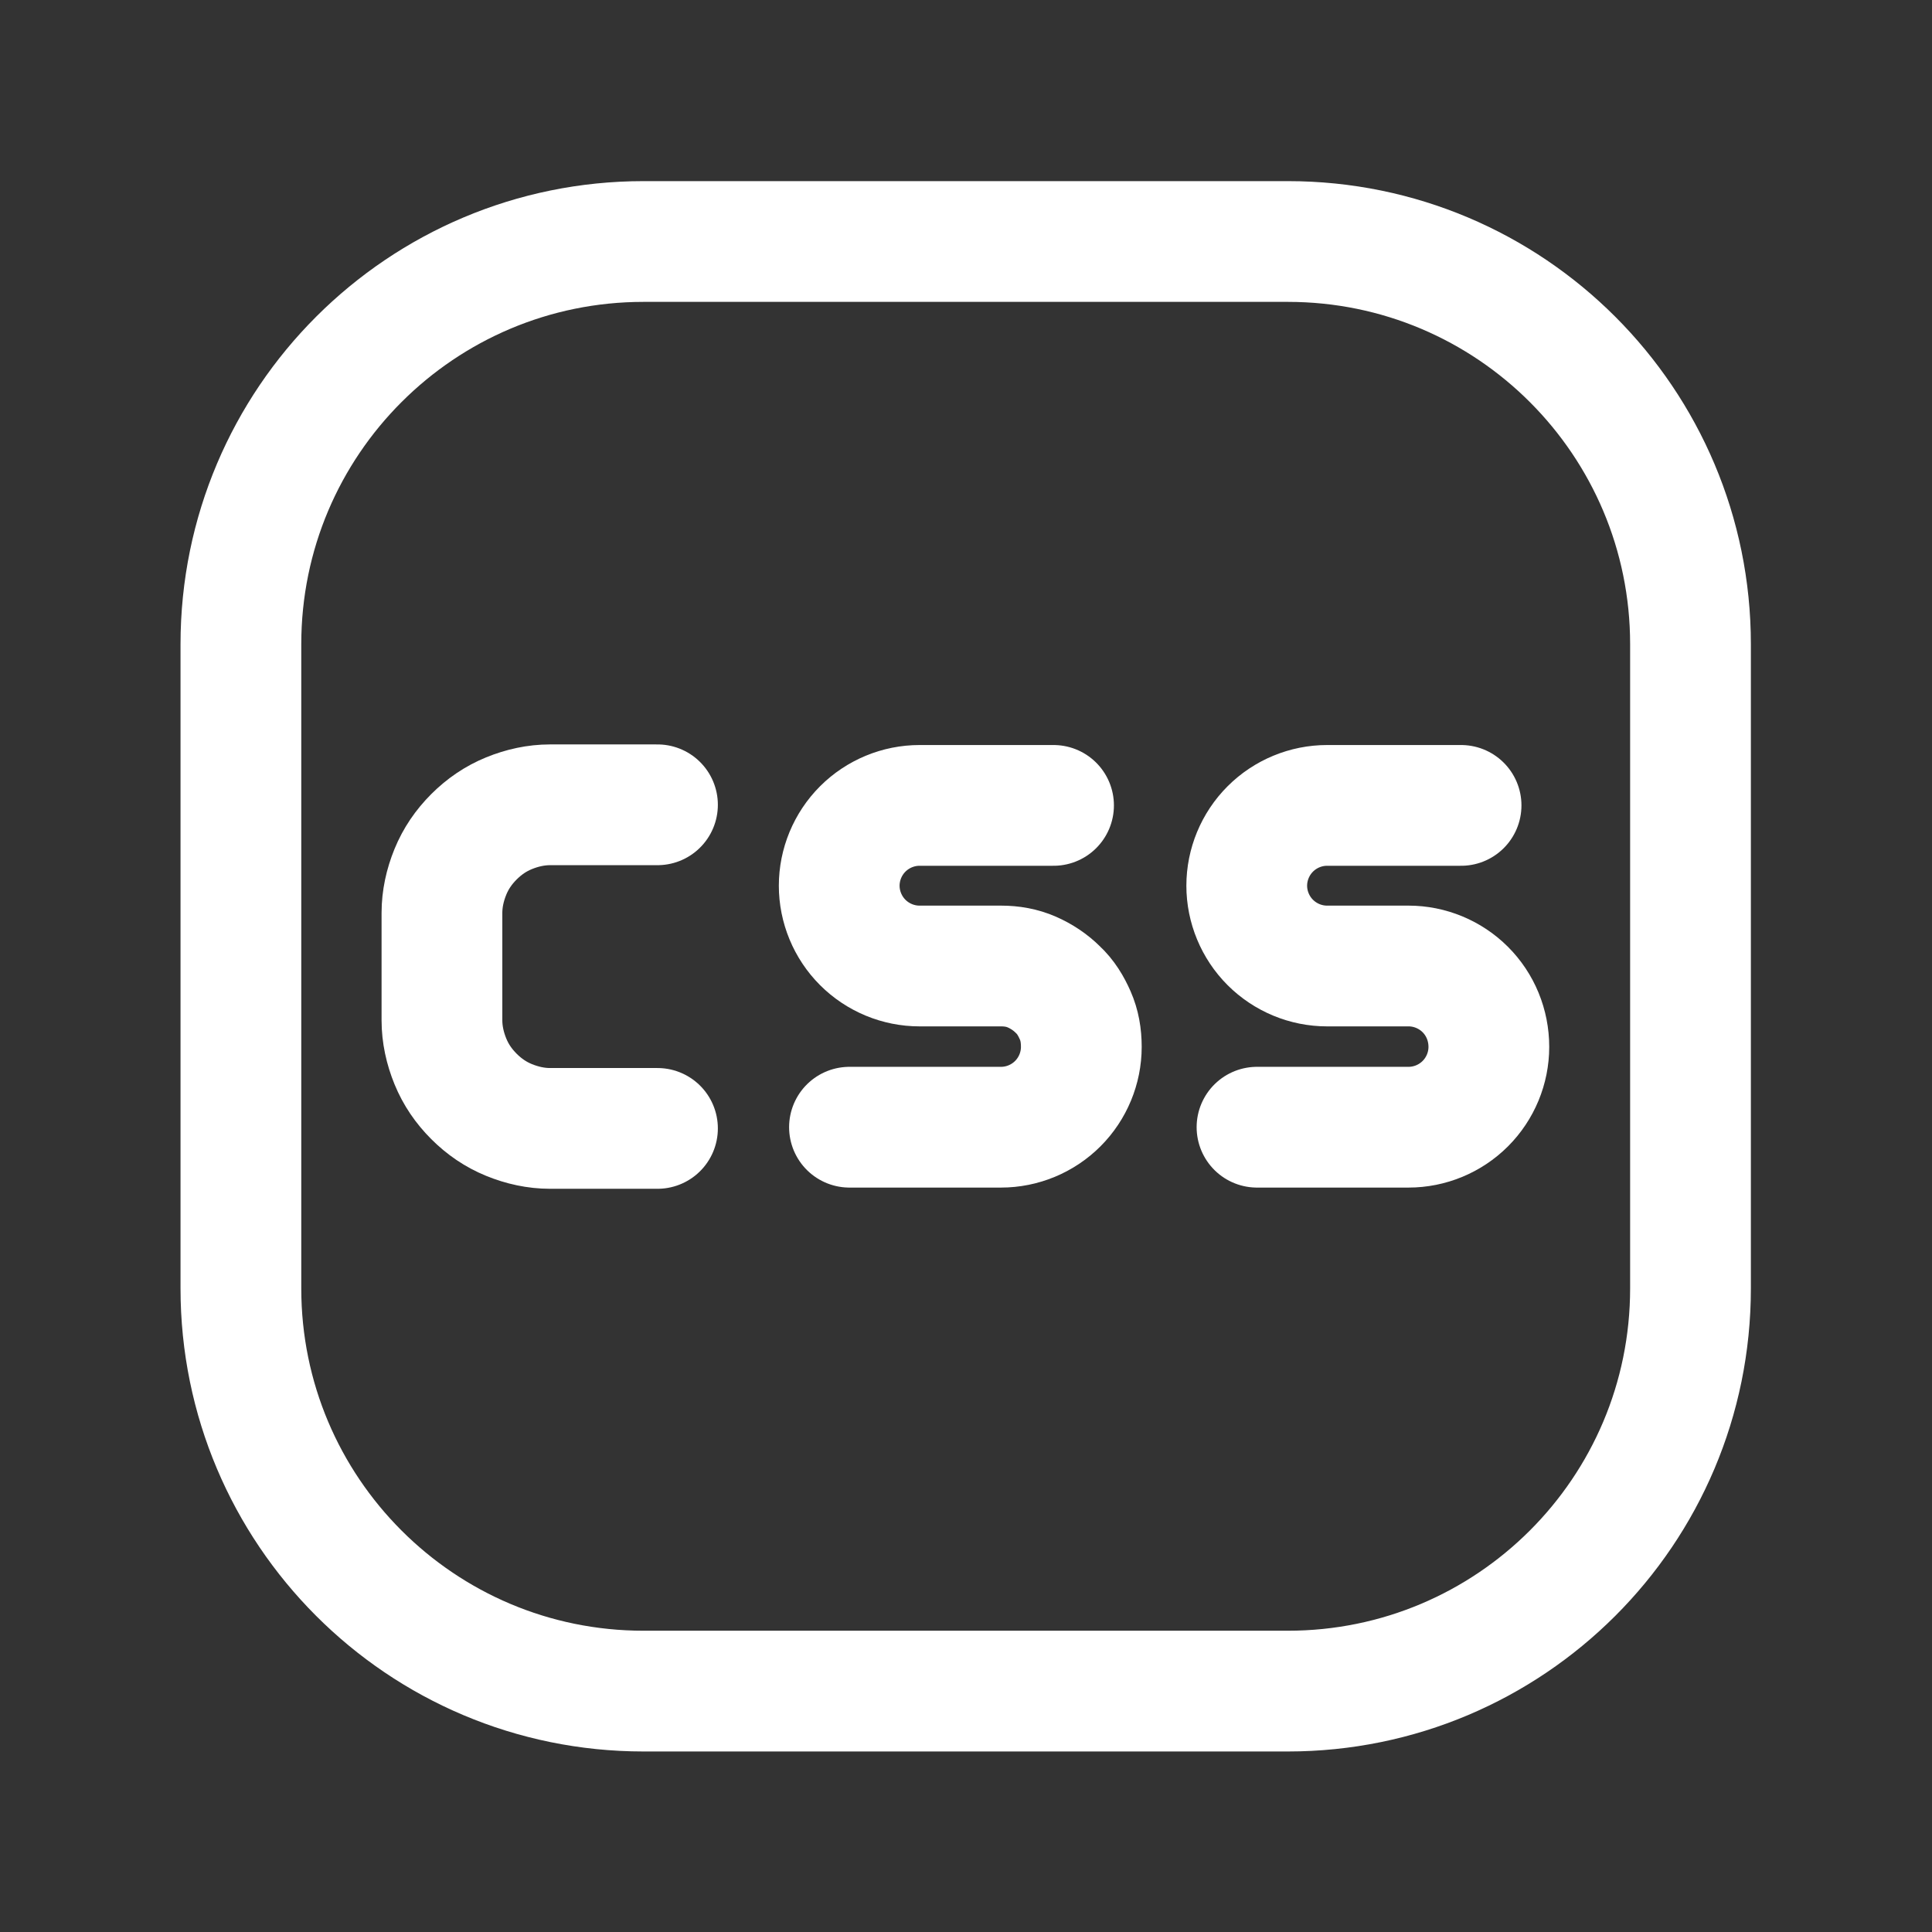 <?xml version="1.0" encoding="UTF-8"?><svg id="uuid-b79e74cf-0b6b-4dbd-b6cf-31762a215966" xmlns="http://www.w3.org/2000/svg" width="32" height="32" xmlns:xlink="http://www.w3.org/1999/xlink" viewBox="0 0 32 32"><rect x="0" y="0" width="32" height="32" fill="#333333" stroke="none"/><defs><clipPath id="uuid-1c8419a0-0743-449d-afdc-e3a71b90f462"><rect width="32" height="32" style="fill:none; stroke-width:0px;"/></clipPath></defs><g style="clip-path:url(#uuid-1c8419a0-0743-449d-afdc-e3a71b90f462);"><path d="M14.07,18.67h2.51c.35,0,.69-.14.94-.39.25-.25.39-.59.39-.94h0c0-.19-.03-.36-.1-.52-.07-.16-.16-.31-.29-.43-.12-.12-.27-.22-.43-.29-.16-.07-.33-.1-.51-.1h-1.35c-.35,0-.69-.14-.94-.39-.25-.25-.39-.59-.39-.94s.14-.69.39-.94c.25-.25.59-.39.94-.39h2.22" style="fill:none; stroke:#fff; stroke-linecap:round; stroke-linejoin:round; stroke-width:2px;"/><path d="M20.82,18.67h2.51c.35,0,.69-.14.94-.39s.39-.59.39-.94h0c0-.36-.14-.7-.39-.95-.25-.25-.59-.39-.94-.39h-1.35c-.35,0-.69-.14-.94-.39-.25-.25-.39-.59-.39-.94s.14-.69.39-.94c.25-.25.59-.39.94-.39h2.22" style="fill:none; stroke:#fff; stroke-linecap:round; stroke-linejoin:round; stroke-width:2px;"/><path d="M10.89,13.33h-1.78c-.23,0-.46.05-.68.14-.22.09-.41.22-.58.39-.17.17-.3.36-.39.58-.09.22-.14.45-.14.68v1.78c0,.23.05.46.14.68.09.22.22.41.39.58.17.17.36.3.58.39.22.09.45.14.68.14h1.78" style="fill:none; stroke:#fff; stroke-linecap:round; stroke-linejoin:round; stroke-width:2px;"/><path d="M21.33,4h-10.67c-3.68,0-6.67,2.98-6.67,6.67v10.67c0,3.68,2.98,6.67,6.67,6.67h10.67c3.68,0,6.67-2.98,6.67-6.67v-10.67c0-3.68-2.98-6.67-6.67-6.67Z" style="fill:none; stroke:#fff; stroke-linecap:round; stroke-linejoin:round; stroke-width:2px;"/></g></svg>